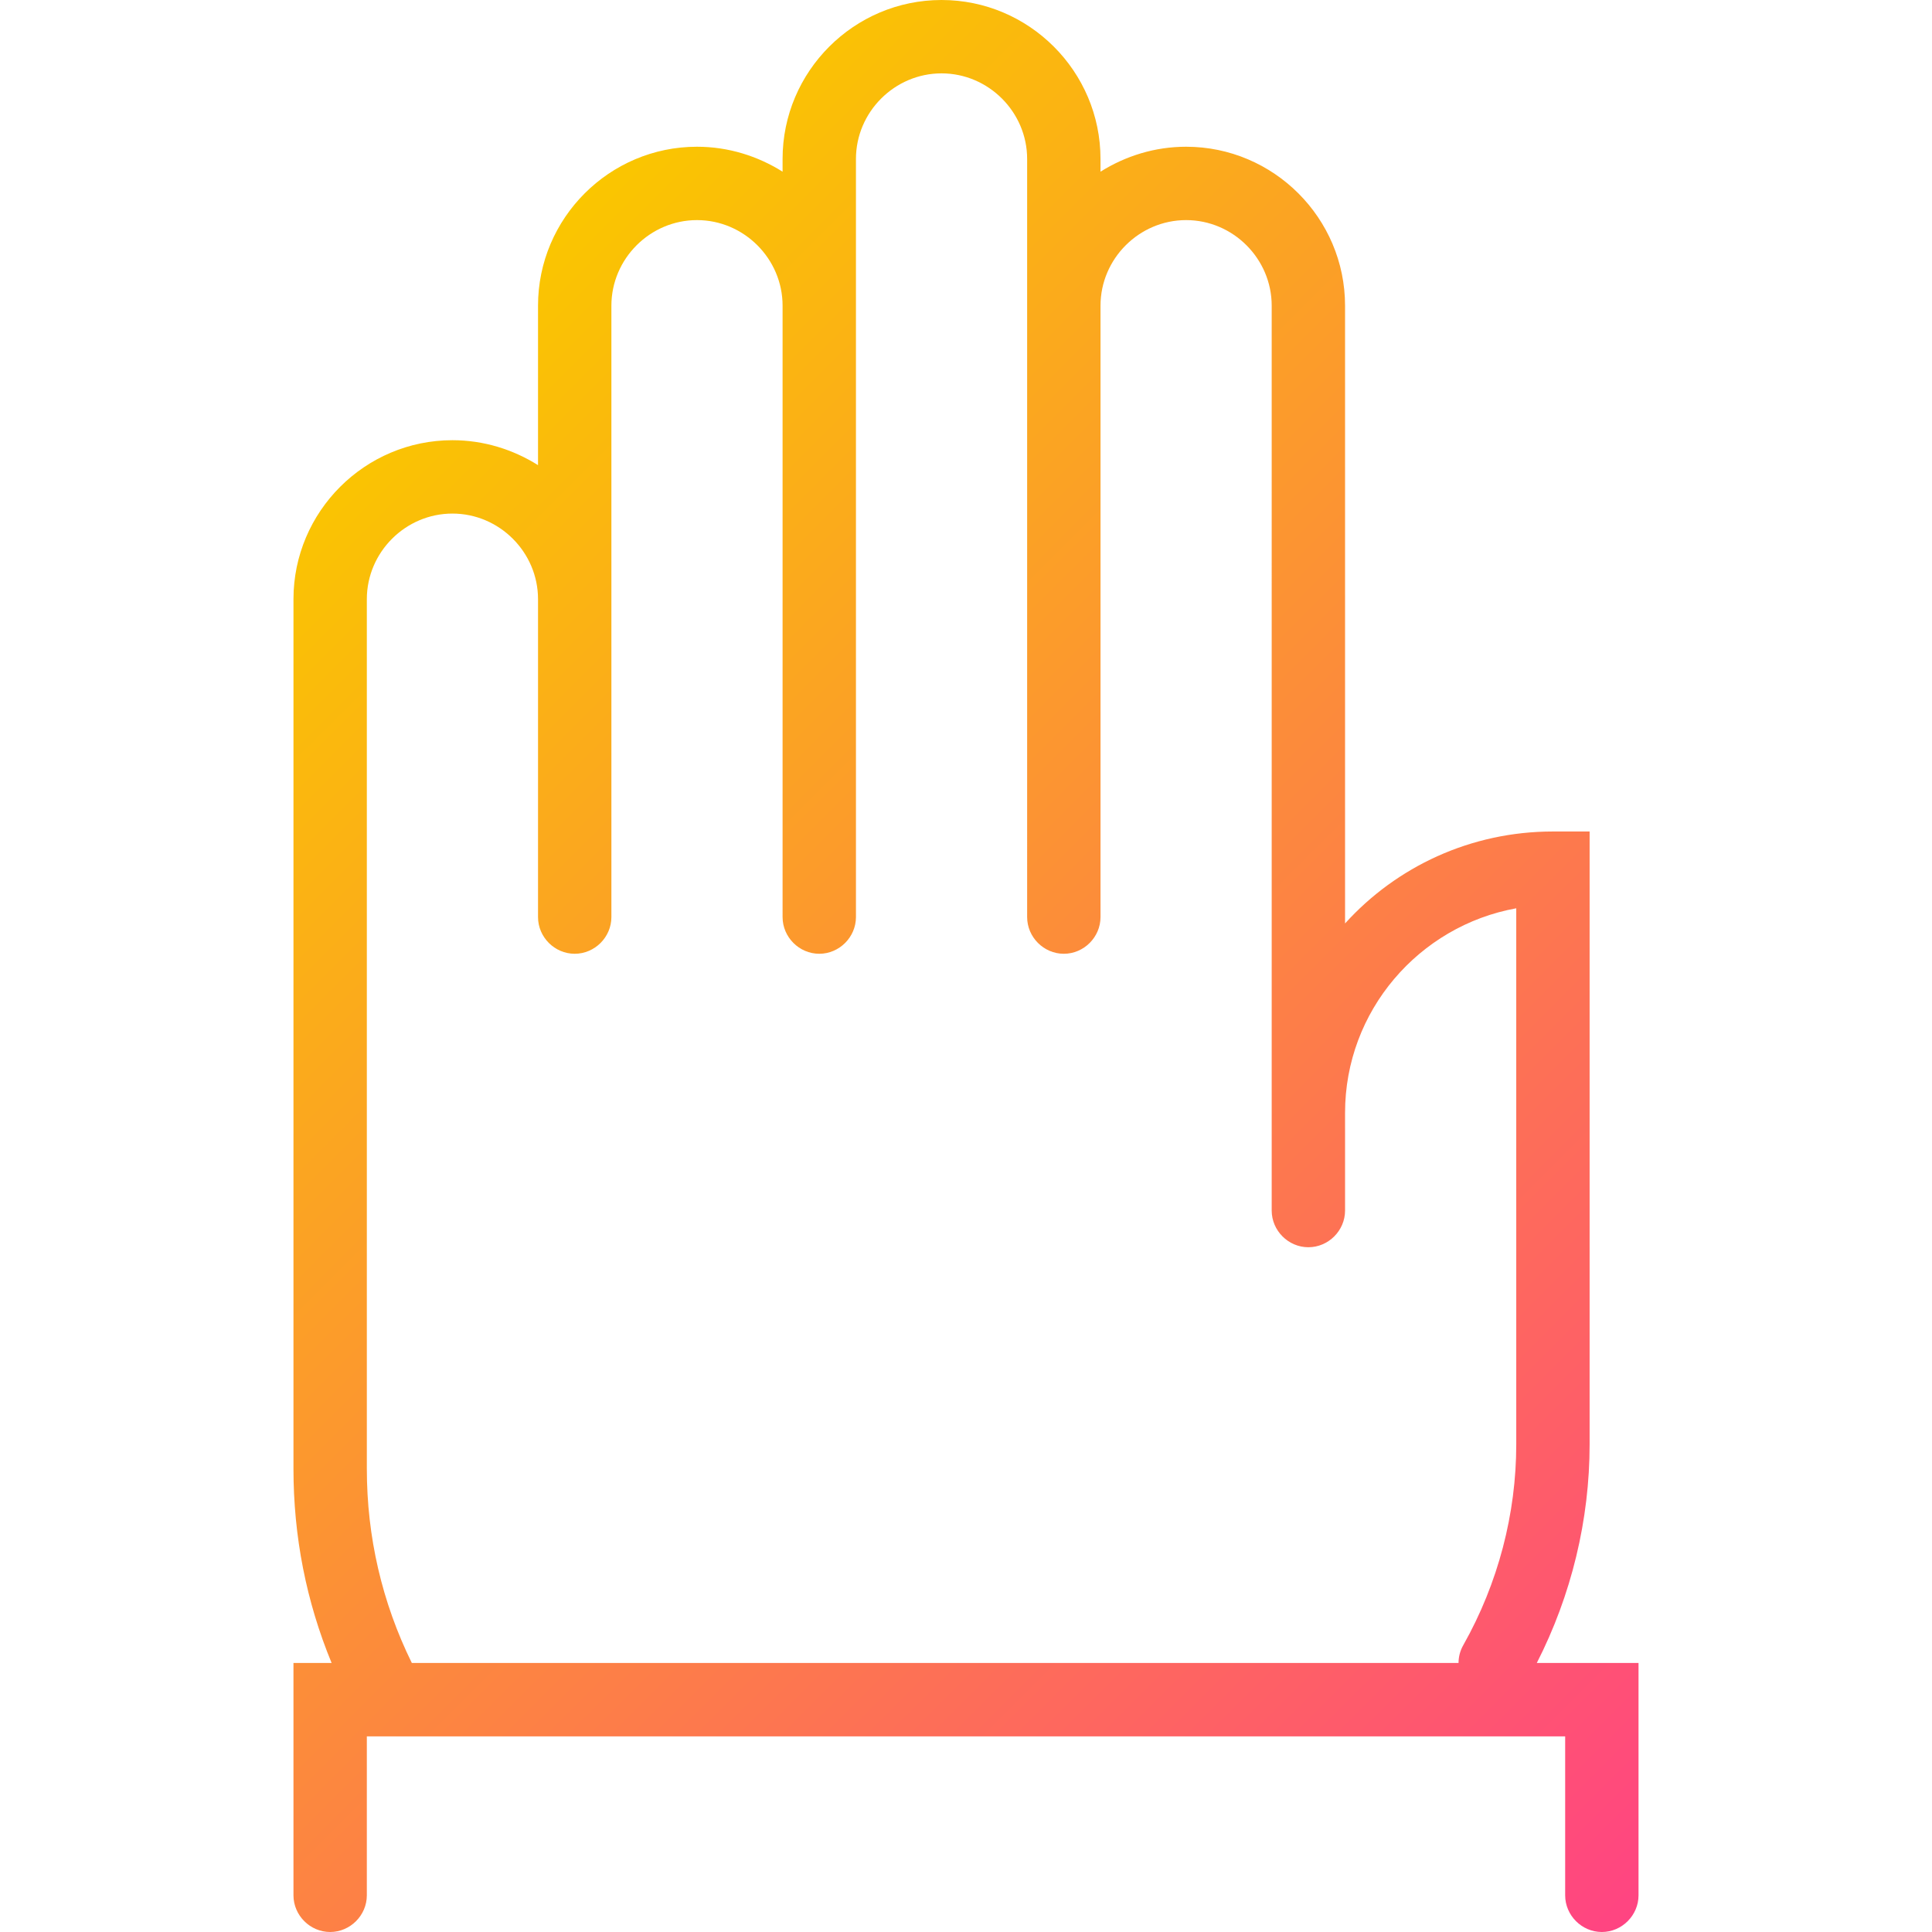 <?xml version="1.0" encoding="UTF-8"?>
<svg id="Layer_2" data-name="Layer 2" xmlns="http://www.w3.org/2000/svg" xmlns:xlink="http://www.w3.org/1999/xlink" viewBox="0 0 27.5 39.5" width="200" height="200">
  <defs>
    <style>
      .cls-1 {
        fill: url(#gradient_1);
        stroke-width: 0px;
      }
    </style>
    <linearGradient id="gradient_1" data-name="gradient#1" x1="-.66" y1="10.57" x2="27.66" y2="38.9" gradientUnits="userSpaceOnUse">
      <stop offset="0" stop-color="#fac600"/>
      <stop offset="1" stop-color="#ff4482"/>
    </linearGradient>
  </defs>
  <g id="icons">
    <g id="hand_gesture" data-name="hand gesture">
      <g id="five_-_backward_hand" data-name="five - backward hand">
        <path class="cls-1" d="m26.75,39.5c-.41,0-.75-.34-.75-.75v-3.25H1.5v3.25c0,.41-.34.75-.75.75s-.75-.34-.75-.75v-4.75h.78c-.52-1.26-.78-2.59-.78-3.97V12.25c0-1.79,1.46-3.25,3.25-3.25.64,0,1.24.19,1.75.51v-3.26c0-1.79,1.46-3.25,3.25-3.25.64,0,1.24.19,1.75.51v-.26c0-1.79,1.46-3.25,3.25-3.25s3.25,1.46,3.25,3.25v.26c.51-.32,1.11-.51,1.75-.51,1.79,0,3.25,1.46,3.25,3.25v12.63c1.05-1.16,2.57-1.88,4.25-1.88h.75v12.53c0,1.54-.37,3.08-1.08,4.47h2.08v4.75c0,.41-.34.75-.75.75Zm-24.33-5.5h21.4c0-.12.03-.25.1-.37.71-1.26,1.08-2.68,1.08-4.1v-10.96c-1.99.36-3.5,2.1-3.5,4.18v2c0,.41-.34.75-.75.75s-.75-.34-.75-.75V6.25c0-.96-.79-1.75-1.75-1.75s-1.75.79-1.75,1.75v12.5c0,.41-.34.75-.75.75s-.75-.34-.75-.75V3.25c0-.96-.79-1.75-1.75-1.75s-1.75.79-1.75,1.75v15.5c0,.41-.34.75-.75.75s-.75-.34-.75-.75V6.25c0-.96-.79-1.75-1.75-1.75s-1.75.79-1.75,1.75v12.5c0,.41-.34.75-.75.75s-.75-.34-.75-.75v-6.5c0-.96-.79-1.75-1.75-1.75s-1.75.79-1.75,1.75v17.78c0,1.39.31,2.73.92,3.97Z"/>
      </g>
    </g>
  </g>
</svg>